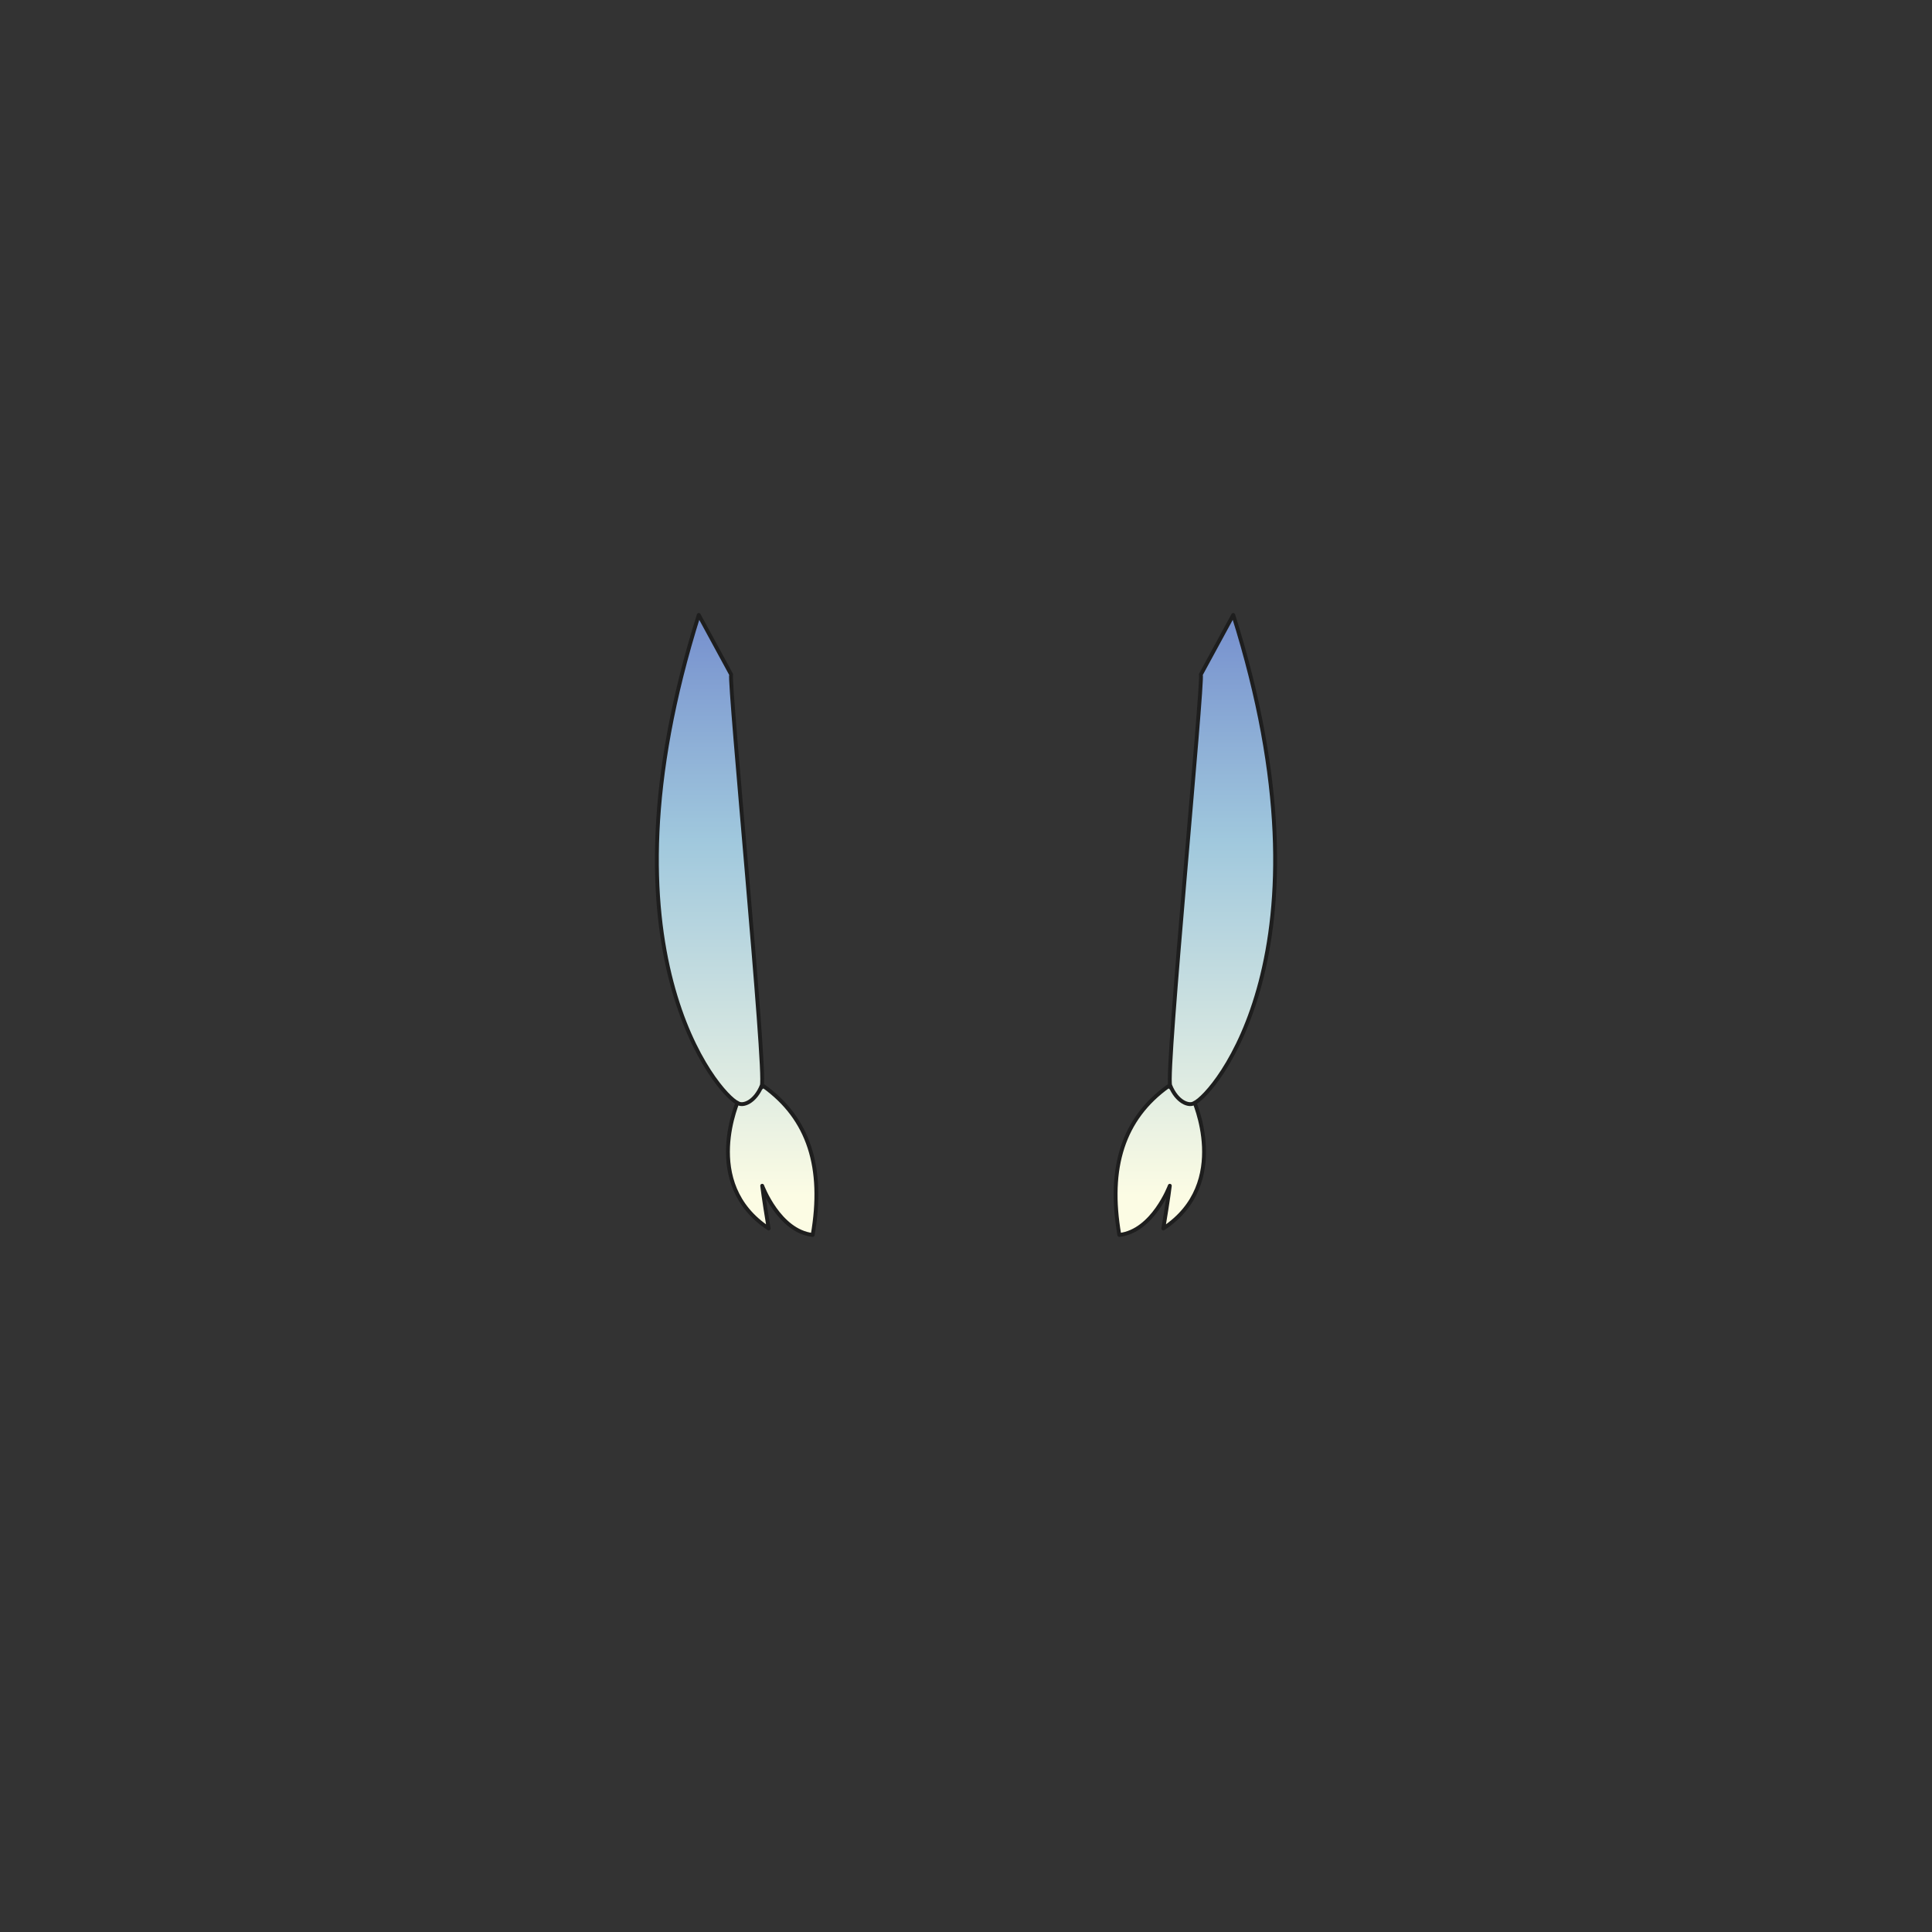 <svg xmlns="http://www.w3.org/2000/svg" width="500" height="500" version="1.1"><rect width="100%" height="100%" fill="#333333" stroke="none"/><g id="x057"><g><g><linearGradient id="hair5XMLID_519_" gradientUnits="userSpaceOnUse" x1="199.836" y1="309.5" x2="199.836" y2="125.5"><stop offset="0" style="stop-color:#FCFCE4"></stop><stop offset="0.5" style="stop-color:#A0C8DD"></stop><stop offset="1" style="stop-color:#5D6EC5"></stop></linearGradient><path style="fill:url(#hair5XMLID_519_);stroke:#1E1E1E;stroke-linecap:round;stroke-linejoin:round;" d="M191.225,284.43c0,0-10.05,21.775,7.705,33.5c-1.34-8.041-1.675-11.055-1.675-11.055s4.354,11.725,13.064,12.729c3.016-17.42-1.005-30.148-12.729-38.523C192.229,284.764,191.225,284.43,191.225,284.43z"></path><linearGradient id="hair5XMLID_520_" gradientUnits="userSpaceOnUse" x1="183.629" y1="309.5" x2="183.629" y2="125.499"><stop offset="0" style="stop-color:#FCFCE4"></stop><stop offset="0.5" style="stop-color:#A0C8DD"></stop><stop offset="1" style="stop-color:#5D6EC5"></stop></linearGradient><path style="fill:url(#hair5XMLID_520_);stroke:#1E1E1E;stroke-linecap:round;stroke-linejoin:round;" d="M180.84,159.14c-27.471,87.101,5.359,124.284,10.05,126.294c1.364,0.975,4.565-0.258,6.266-4.529c1.222-3.07-8.61-104.68-7.94-106.354L180.84,159.14z"></path></g><g><linearGradient id="hair5XMLID_521_" gradientUnits="userSpaceOnUse" x1="300.163" y1="309.5" x2="300.163" y2="125.5"><stop offset="0" style="stop-color:#FCFCE4"></stop><stop offset="0.5" style="stop-color:#A0C8DD"></stop><stop offset="1" style="stop-color:#5D6EC5"></stop></linearGradient><path style="fill:url(#hair5XMLID_521_);stroke:#1E1E1E;stroke-linecap:round;stroke-linejoin:round;" d="M308.775,284.43c0,0,10.05,21.775-7.705,33.5c1.34-8.041,1.675-11.055,1.675-11.055s-4.354,11.725-13.064,12.729c-3.015-17.42,1.005-30.148,12.729-38.523C307.771,284.764,308.775,284.43,308.775,284.43z"></path><linearGradient id="hair5XMLID_522_" gradientUnits="userSpaceOnUse" x1="316.371" y1="309.5" x2="316.371" y2="125.499"><stop offset="0" style="stop-color:#FCFCE4"></stop><stop offset="0.5" style="stop-color:#A0C8DD"></stop><stop offset="1" style="stop-color:#5D6EC5"></stop></linearGradient><path style="fill:url(#hair5XMLID_522_);stroke:#1E1E1E;stroke-linecap:round;stroke-linejoin:round;" d="M319.16,159.14c27.471,87.101-5.359,124.284-10.05,126.294c-1.364,0.975-4.564-0.258-6.266-4.529c-1.222-3.07,8.61-104.68,7.94-106.354L319.16,159.14z"></path></g></g></g></svg>
